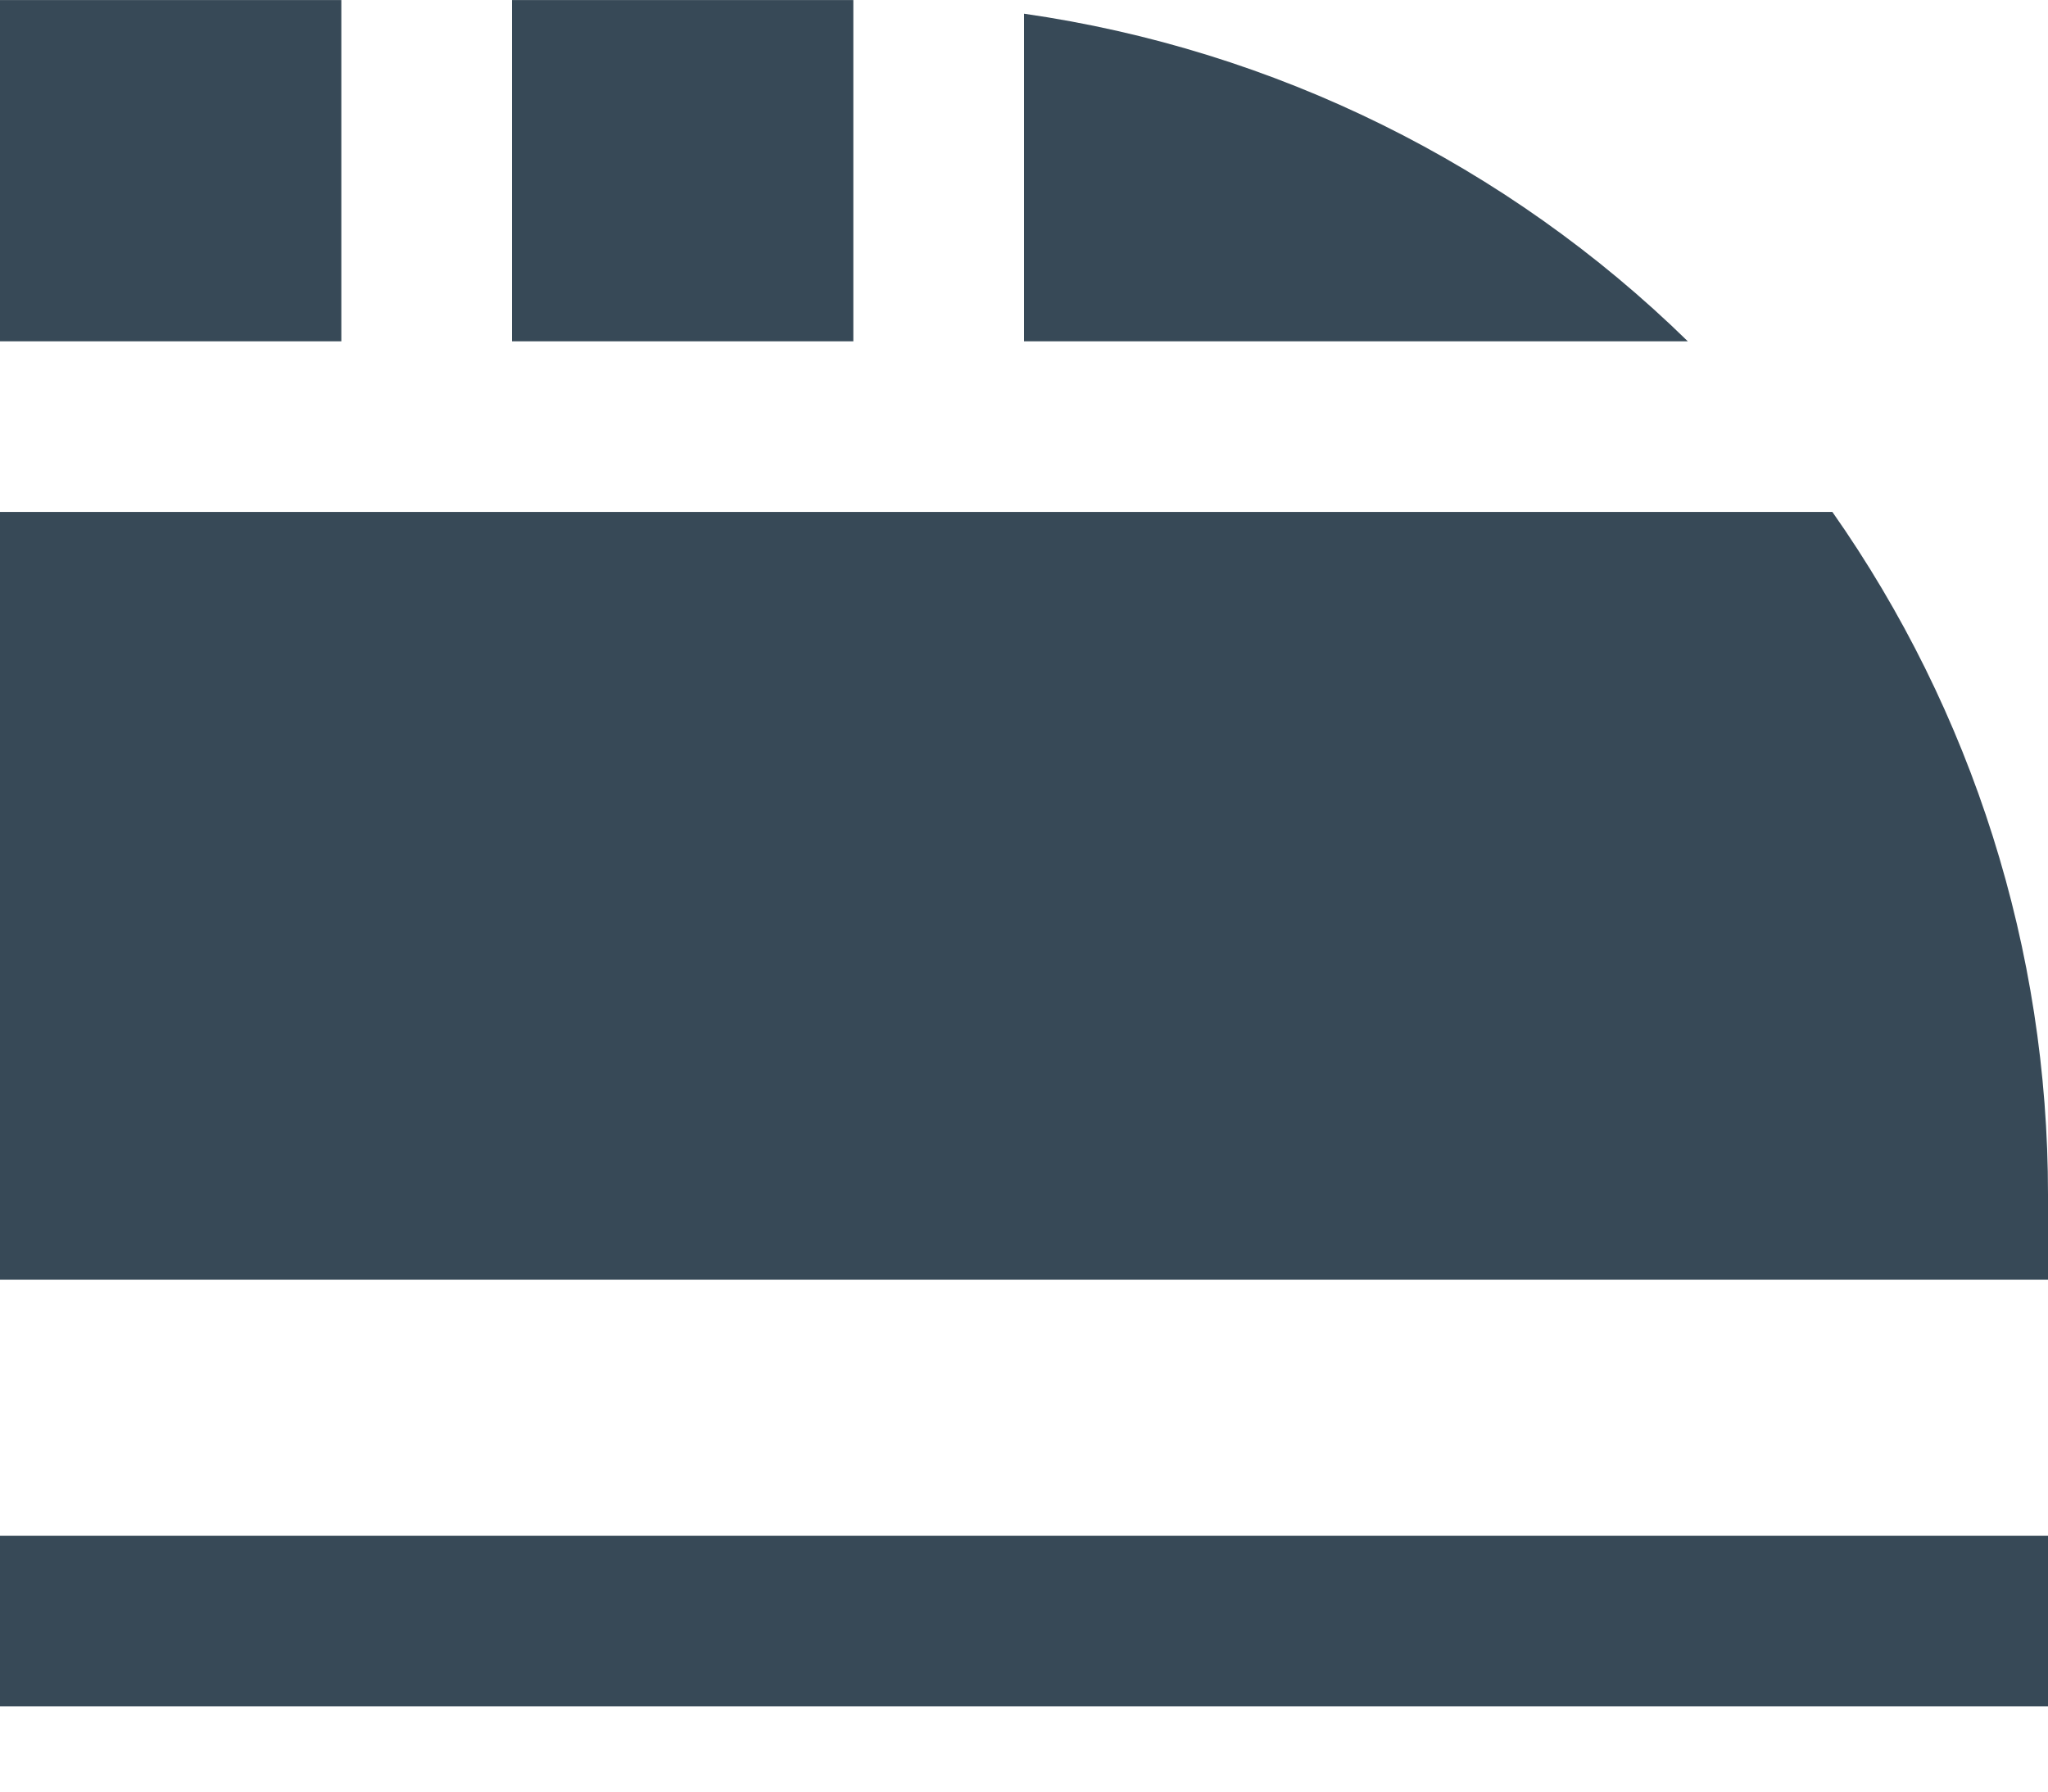 <svg width="48" height="42" viewBox="0 0 48 42" fill="none" xmlns="http://www.w3.org/2000/svg" xmlns:xlink="http://www.w3.org/1999/xlink">
<path d="M48,40.001L0,40.001L0,36.001L48,36.001L48,40.001ZM0,12.001L0,30.001L48,30.001L48,28.001C48.002,22.275 46.237,16.687 42.946,12.001L0,12.001ZM12,8.001L20,8.001L20,0.001L12,0.001L12,8.001ZM24,8.001L39.558,8.001C35.319,3.854 29.87,1.164 24,0.321L24,8.001ZM8,8.001L8,0.001L0,0.001L0,8.001L8,8.001Z" fill="#374957"/>
</svg>
